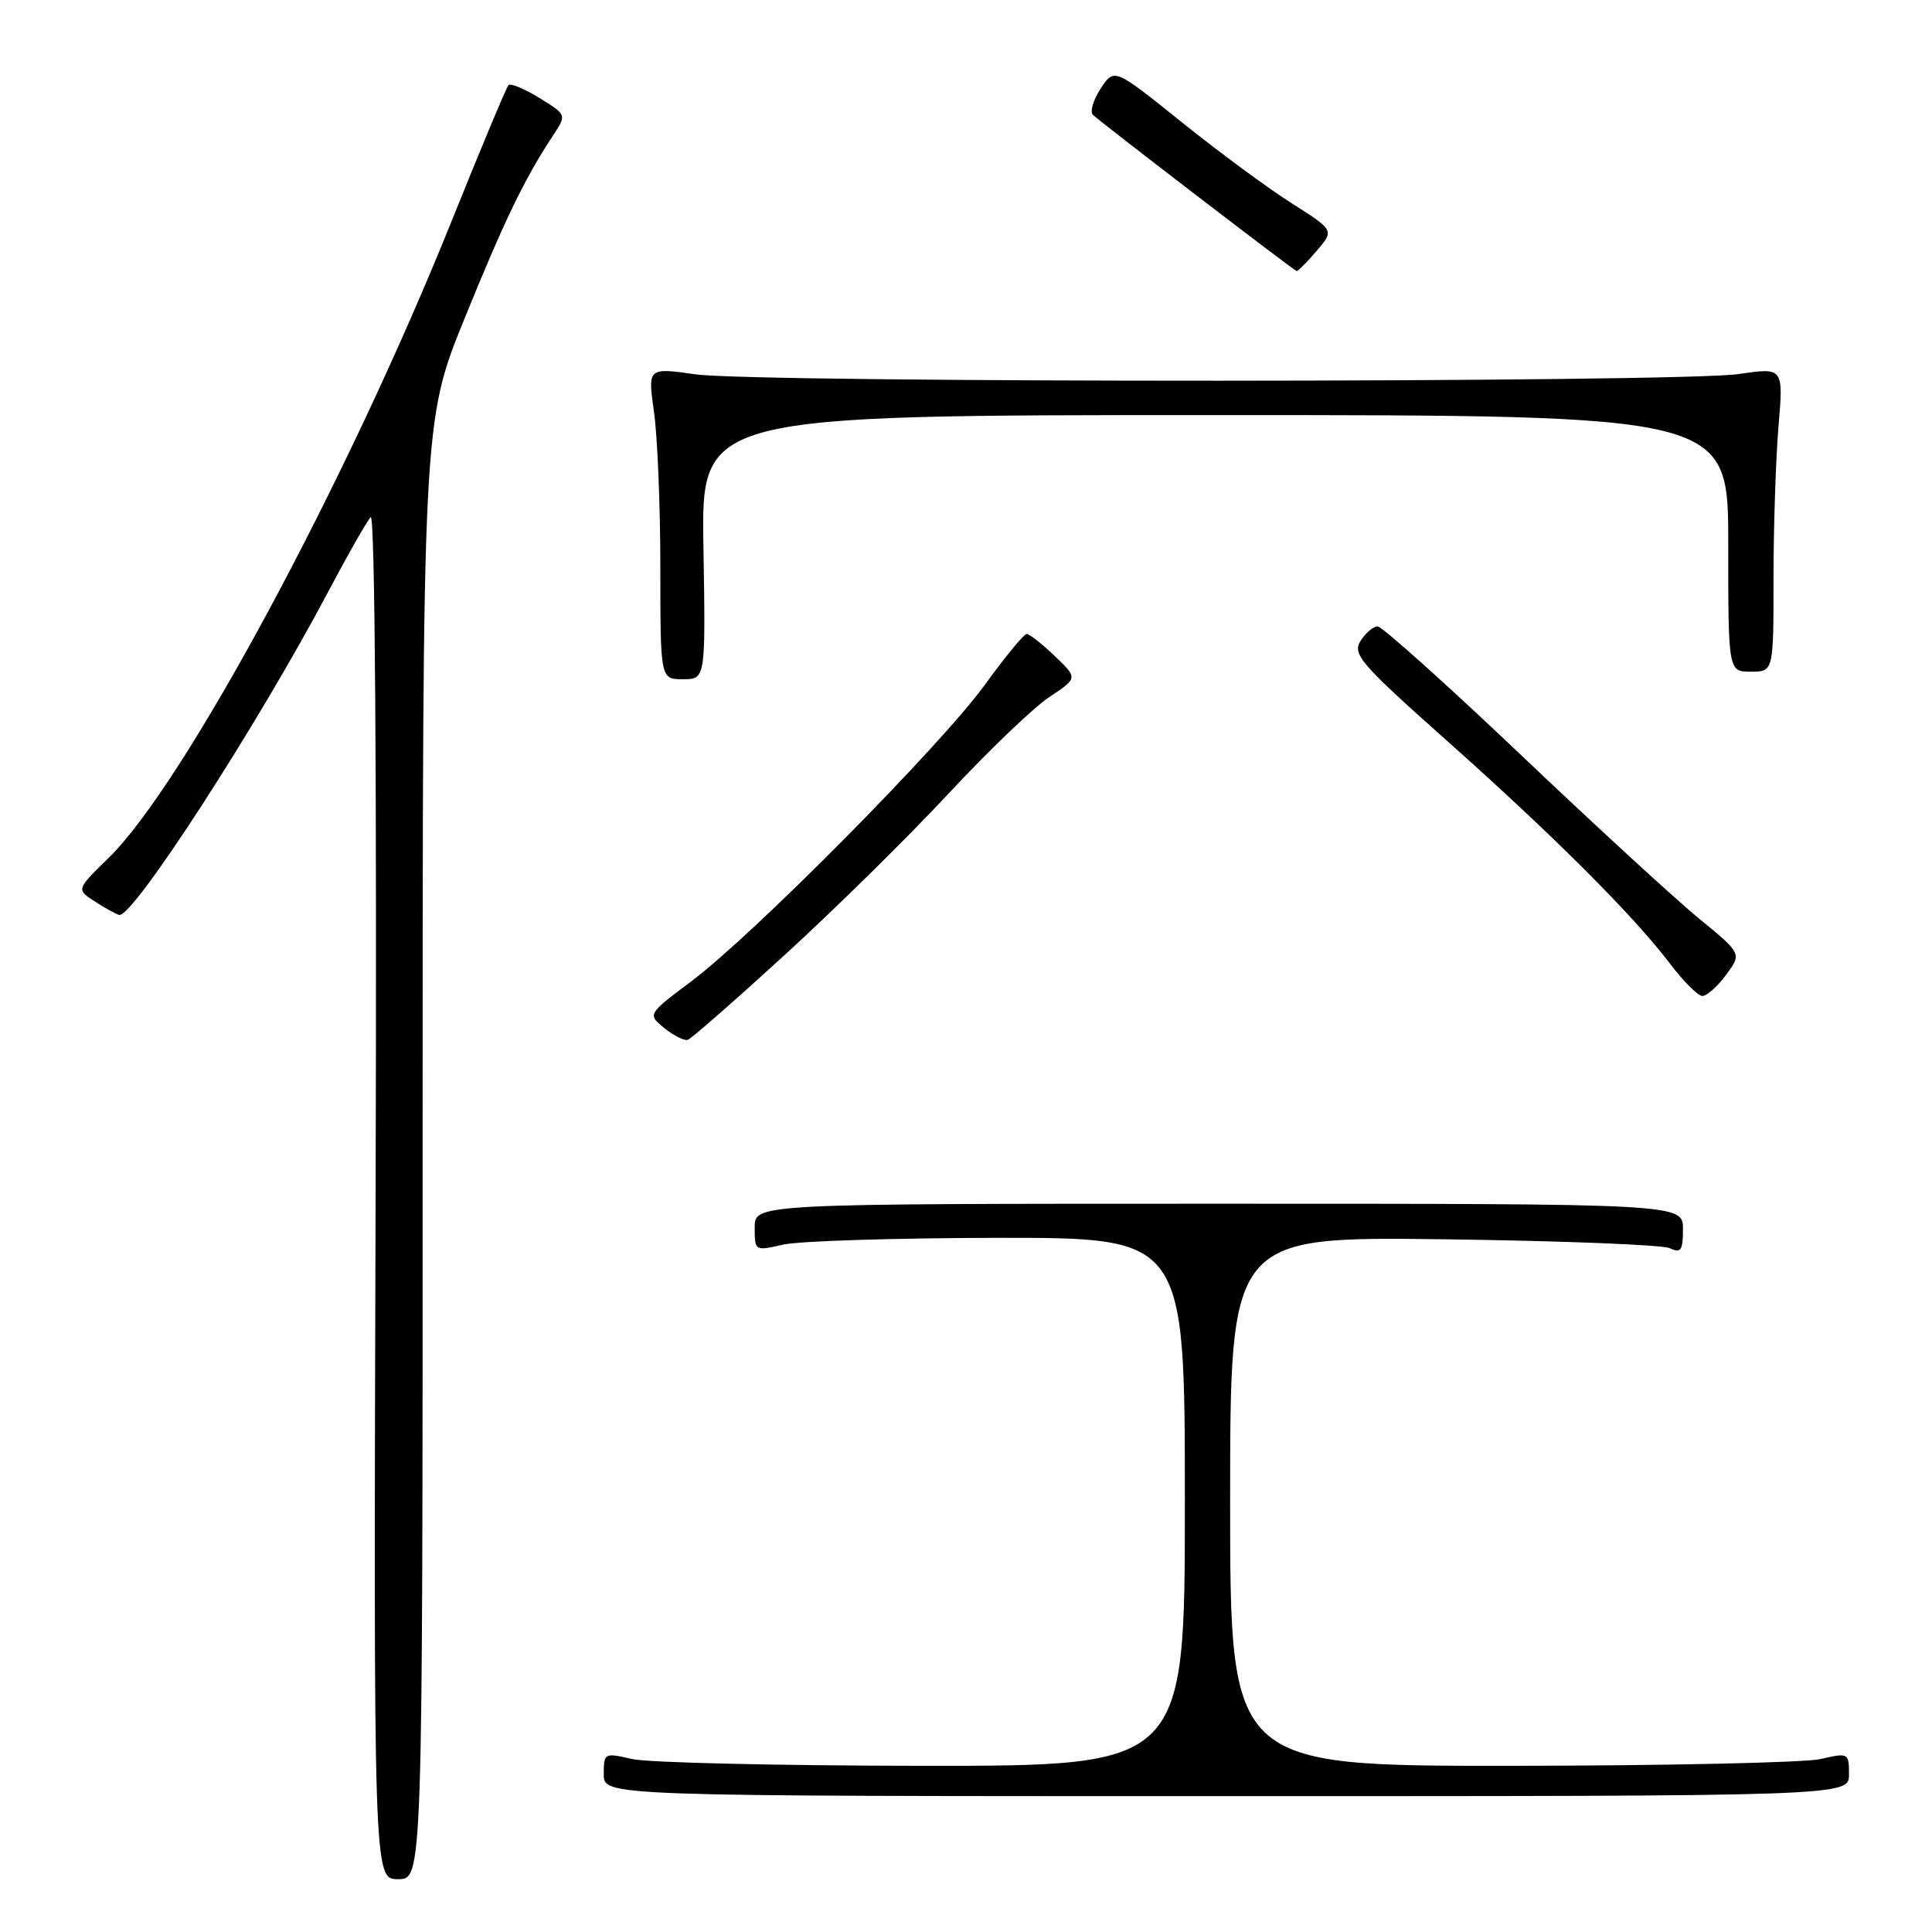<?xml version="1.0" encoding="UTF-8" standalone="no"?>
<!DOCTYPE svg PUBLIC "-//W3C//DTD SVG 1.1//EN" "http://www.w3.org/Graphics/SVG/1.1/DTD/svg11.dtd" >
<svg xmlns="http://www.w3.org/2000/svg" xmlns:xlink="http://www.w3.org/1999/xlink" version="1.1" viewBox="0 0 256 256">
 <g >
 <path fill="currentColor"
d=" M 56.00 152.44 C 56.00 55.88 56.00 55.88 61.56 42.19 C 66.88 29.10 69.51 23.66 73.34 17.86 C 75.08 15.22 75.08 15.21 71.49 12.99 C 69.51 11.77 67.67 11.00 67.38 11.28 C 67.10 11.56 63.74 19.60 59.90 29.15 C 45.93 63.91 24.38 103.93 14.40 113.67 C 10.12 117.85 10.12 117.85 12.49 119.40 C 13.79 120.25 15.27 121.08 15.78 121.23 C 17.54 121.75 34.20 95.99 43.55 78.29 C 46.11 73.46 48.61 69.06 49.12 68.53 C 49.68 67.94 49.94 102.84 49.77 158.28 C 49.50 249.00 49.50 249.00 52.75 249.00 C 56.00 249.00 56.00 249.00 56.00 152.44 Z  M 245.00 235.11 C 245.00 232.27 244.92 232.23 241.25 233.08 C 239.19 233.56 220.74 233.96 200.25 233.98 C 163.00 234.00 163.00 234.00 163.00 198.93 C 163.00 163.86 163.00 163.86 191.25 164.21 C 206.79 164.41 220.29 164.94 221.25 165.39 C 222.73 166.09 223.00 165.70 223.00 162.86 C 223.00 159.50 223.00 159.50 161.50 159.50 C 100.00 159.50 100.00 159.50 100.00 162.64 C 100.00 165.77 100.03 165.78 103.75 164.92 C 105.81 164.44 118.64 164.04 132.25 164.02 C 157.00 164.00 157.00 164.00 157.00 199.00 C 157.00 234.00 157.00 234.00 122.25 233.98 C 103.14 233.96 85.81 233.56 83.75 233.08 C 80.08 232.23 80.00 232.27 80.00 235.11 C 80.00 238.00 80.00 238.00 162.50 238.00 C 245.00 238.00 245.00 238.00 245.00 235.11 Z  M 104.02 126.50 C 110.64 120.45 120.39 110.85 125.68 105.16 C 130.98 99.47 137.00 93.70 139.07 92.34 C 142.82 89.85 142.82 89.85 139.76 86.93 C 138.08 85.32 136.41 84.00 136.04 84.00 C 135.68 84.00 133.18 87.04 130.49 90.75 C 124.68 98.76 99.96 123.74 91.64 130.00 C 85.78 134.40 85.78 134.40 88.04 136.24 C 89.29 137.24 90.68 137.94 91.14 137.78 C 91.61 137.63 97.40 132.55 104.02 126.50 Z  M 228.71 129.18 C 230.80 126.36 230.80 126.36 225.15 121.73 C 222.04 119.19 211.42 109.43 201.55 100.05 C 191.68 90.67 183.12 83.00 182.54 83.00 C 181.96 83.00 180.94 83.87 180.27 84.94 C 179.18 86.69 180.29 87.98 191.77 98.19 C 205.89 110.76 216.47 121.34 221.31 127.72 C 223.06 130.04 224.98 131.95 225.56 131.97 C 226.15 131.99 227.56 130.73 228.71 129.18 Z  M 93.21 72.50 C 92.91 55.00 92.91 55.00 160.96 55.00 C 229.00 55.00 229.00 55.00 229.00 72.00 C 229.00 89.00 229.00 89.00 232.00 89.00 C 235.00 89.00 235.00 89.00 235.00 76.65 C 235.00 69.86 235.30 60.79 235.66 56.49 C 236.32 48.69 236.32 48.69 230.41 49.56 C 222.59 50.72 100.30 50.75 92.16 49.60 C 85.82 48.70 85.82 48.70 86.66 54.60 C 87.12 57.84 87.50 67.14 87.50 75.25 C 87.50 90.00 87.50 90.00 90.50 90.00 C 93.50 90.00 93.50 90.00 93.21 72.50 Z  M 174.45 33.26 C 176.81 30.52 176.81 30.52 171.16 26.94 C 168.04 24.96 161.48 20.12 156.57 16.18 C 147.64 9.00 147.64 9.00 145.85 11.73 C 144.86 13.23 144.40 14.80 144.81 15.21 C 145.70 16.10 171.36 35.78 171.80 35.91 C 171.96 35.96 173.16 34.77 174.45 33.26 Z "/>
</g>
</svg>